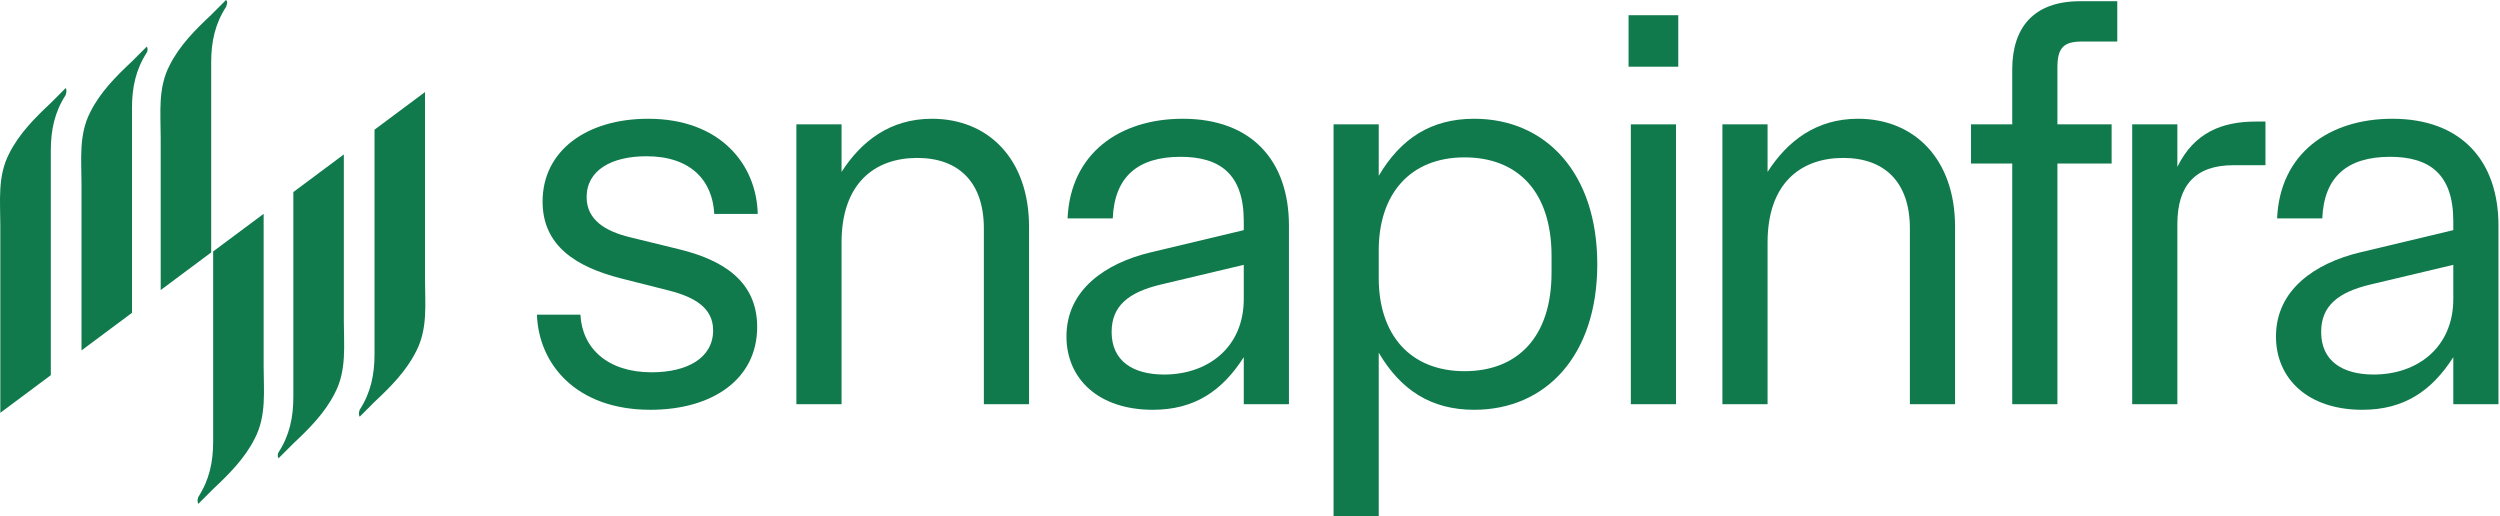 <svg width="775" height="160" viewBox="0 0 775 160" fill="none" xmlns="http://www.w3.org/2000/svg">
<path d="M192.359 86.263C178.879 82.793 168.201 76.373 168.201 62.493C168.201 46.704 181.855 36.815 200.937 36.815C223.345 36.815 234.549 51.042 234.899 66.31H221.419C220.894 55.9 214.067 48.439 200.412 48.439C189.558 48.439 181.855 52.777 181.855 61.105C181.855 68.045 187.457 71.689 195.51 73.597L210.39 77.24C224.045 80.537 234.724 87.13 234.724 101.357C234.724 117.666 220.719 127.035 201.637 127.035C178.529 127.035 166.975 112.808 166.45 97.54H179.93C180.455 107.95 188.333 115.411 201.988 115.411C213.191 115.411 221.069 110.9 221.069 102.398C221.069 95.632 215.642 92.162 207.414 90.079L192.359 86.263Z" fill="#107A4D"/>
<path d="M246.877 125.3V38.55H260.882V53.297C267.009 43.755 275.937 36.815 288.892 36.815C306.398 36.815 319.002 49.307 319.002 70.3V125.3H304.997V70.821C304.997 56.42 297.12 48.96 284.34 48.96C271.211 48.96 260.882 56.767 260.882 75.159V125.3H246.877Z" fill="#107A4D"/>
<path d="M357.385 127.035C340.404 127.035 330.6 117.319 330.6 104.306C330.6 89.733 342.854 81.578 356.509 78.281L385.569 71.341V68.566C385.569 53.818 378.042 48.613 365.963 48.613C352.658 48.613 345.48 54.859 344.955 67.698H330.95C331.826 47.572 347.056 36.815 366.663 36.815C388.02 36.815 399.574 49.827 399.574 69.954V125.3H385.569V110.726C378.917 121.136 370.339 127.035 357.385 127.035ZM344.605 102.918C344.605 111.941 351.257 116.105 360.886 116.105C374.365 116.105 385.569 107.777 385.569 92.682V82.099L360.01 88.171C349.682 90.6 344.605 94.938 344.605 102.918Z" fill="#107A4D"/>
<path d="M413.404 160V38.55H427.409V54.512C434.236 42.887 443.69 36.815 456.994 36.815C479.227 36.815 495.158 53.644 495.158 81.925C495.158 110.206 479.227 127.035 456.994 127.035C443.69 127.035 434.236 120.963 427.409 109.338V160H413.404ZM427.409 86.263C427.409 103.612 437.037 115.064 454.018 115.064C470.299 115.064 480.978 104.654 480.978 84.528V79.323C480.978 59.196 470.299 48.786 454.018 48.786C437.037 48.786 427.409 60.237 427.409 77.588V86.263Z" fill="#107A4D"/>
<path d="M505.558 125.3V38.55H519.562V125.3H505.558ZM504.857 20.679H520.263V4.717H504.857V20.679Z" fill="#107A4D"/>
<path d="M533.943 125.3V38.55H547.948V53.297C554.075 43.755 563.004 36.815 575.958 36.815C593.464 36.815 606.069 49.307 606.069 70.3V125.3H592.064V70.821C592.064 56.42 584.186 48.96 571.407 48.96C558.277 48.96 547.948 56.767 547.948 75.159V125.3H533.943Z" fill="#107A4D"/>
<path d="M623.794 21.547C623.794 8.534 630.446 0.38 644.801 0.38H656.355V12.872H645.501C639.899 12.872 637.799 14.607 637.799 20.853V38.55H654.604V50.695H637.799V125.3H623.794V50.695H611.014V38.55H623.794V21.547Z" fill="#107A4D"/>
<path d="M660.979 125.3V38.55H674.984V51.736C680.236 40.979 688.989 37.682 699.318 37.682H702.294V51.215H692.315C680.586 51.215 674.984 57.461 674.984 69.433V125.3H660.979Z" fill="#107A4D"/>
<path d="M732.337 127.035C715.356 127.035 705.553 117.319 705.553 104.306C705.553 89.733 717.807 81.578 731.462 78.281L760.522 71.341V68.566C760.522 53.818 752.994 48.613 740.915 48.613C727.61 48.613 720.433 54.859 719.908 67.698H705.903C706.778 47.572 722.009 36.815 741.615 36.815C762.973 36.815 774.527 49.827 774.527 69.954V125.3H760.522V110.726C753.87 121.136 745.292 127.035 732.337 127.035ZM719.558 102.918C719.558 111.941 726.21 116.105 735.838 116.105C749.318 116.105 760.522 107.777 760.522 92.682V82.099L734.963 88.171C724.634 90.6 719.558 94.938 719.558 102.918Z" fill="#107A4D"/>
<path d="M20.356 27.312C18.822 28.846 17.287 30.381 15.753 31.915C10.843 36.518 5.933 41.428 2.864 47.566C-0.818 54.624 0.102 62.296 0.102 69.968C0.102 81.629 0.102 110.782 0.102 127.967L15.753 116.306C15.753 95.131 15.753 61.989 15.753 46.645C15.753 40.201 16.98 34.677 20.356 29.46C20.663 28.539 20.663 27.619 20.356 27.312Z" fill="#107A4D"/>
<path d="M45.52 14.423C43.986 15.957 42.451 17.492 40.917 19.026C36.007 23.629 31.097 28.539 28.028 34.677C24.346 41.735 25.266 49.407 25.266 57.078C25.266 67.205 25.266 91.449 25.266 108.634L40.917 96.972C40.917 76.105 40.917 47.565 40.917 33.449C40.917 27.005 42.144 21.481 45.52 16.264C45.827 15.65 45.827 15.037 45.52 14.423Z" fill="#107A4D"/>
<path d="M70.07 9.97039e-05C68.536 1.534 67.001 3.069 65.467 4.603C60.557 9.206 55.647 14.116 52.578 20.254C48.895 27.312 49.816 34.984 49.816 42.656C49.816 52.169 49.816 73.037 49.816 89.915L65.467 78.253C65.467 58 65.467 32.222 65.467 19.333C65.467 12.889 66.694 7.365 70.07 2.148C70.377 1.228 70.684 0.614 70.07 9.97039e-05Z" fill="#107A4D"/>
<path d="M111.498 129.194C113.032 127.66 114.567 126.126 116.101 124.591C121.011 119.988 125.921 115.078 128.99 108.941C132.672 101.883 131.752 94.211 131.752 86.539L131.752 28.539L116.101 40.2C116.101 61.375 116.101 94.517 116.101 109.861C116.101 116.306 114.874 121.829 111.498 127.046C111.191 127.967 111.191 128.581 111.498 129.194Z" fill="#107A4D"/>
<path d="M86.334 142.083C87.869 140.549 89.403 139.015 90.937 137.48C95.847 132.877 100.757 127.967 103.826 121.83C107.509 114.772 106.588 107.1 106.588 99.428L106.588 47.873L90.937 59.534C90.937 80.401 90.937 108.941 90.937 123.057C90.937 129.502 89.71 135.025 86.334 140.242C86.027 140.856 86.027 141.47 86.334 142.083Z" fill="#107A4D"/>
<path d="M61.477 156.199C63.011 154.665 64.546 153.131 66.08 151.596C70.99 146.993 75.9 142.083 78.969 135.946C82.652 128.887 81.731 121.216 81.731 113.544L81.731 66.285L66.08 77.946C66.08 98.2 66.08 123.977 66.08 136.866C66.08 143.311 64.853 148.834 61.477 154.051C61.17 154.972 61.17 155.586 61.477 156.199Z" fill="#107A4D"/>
</svg>
